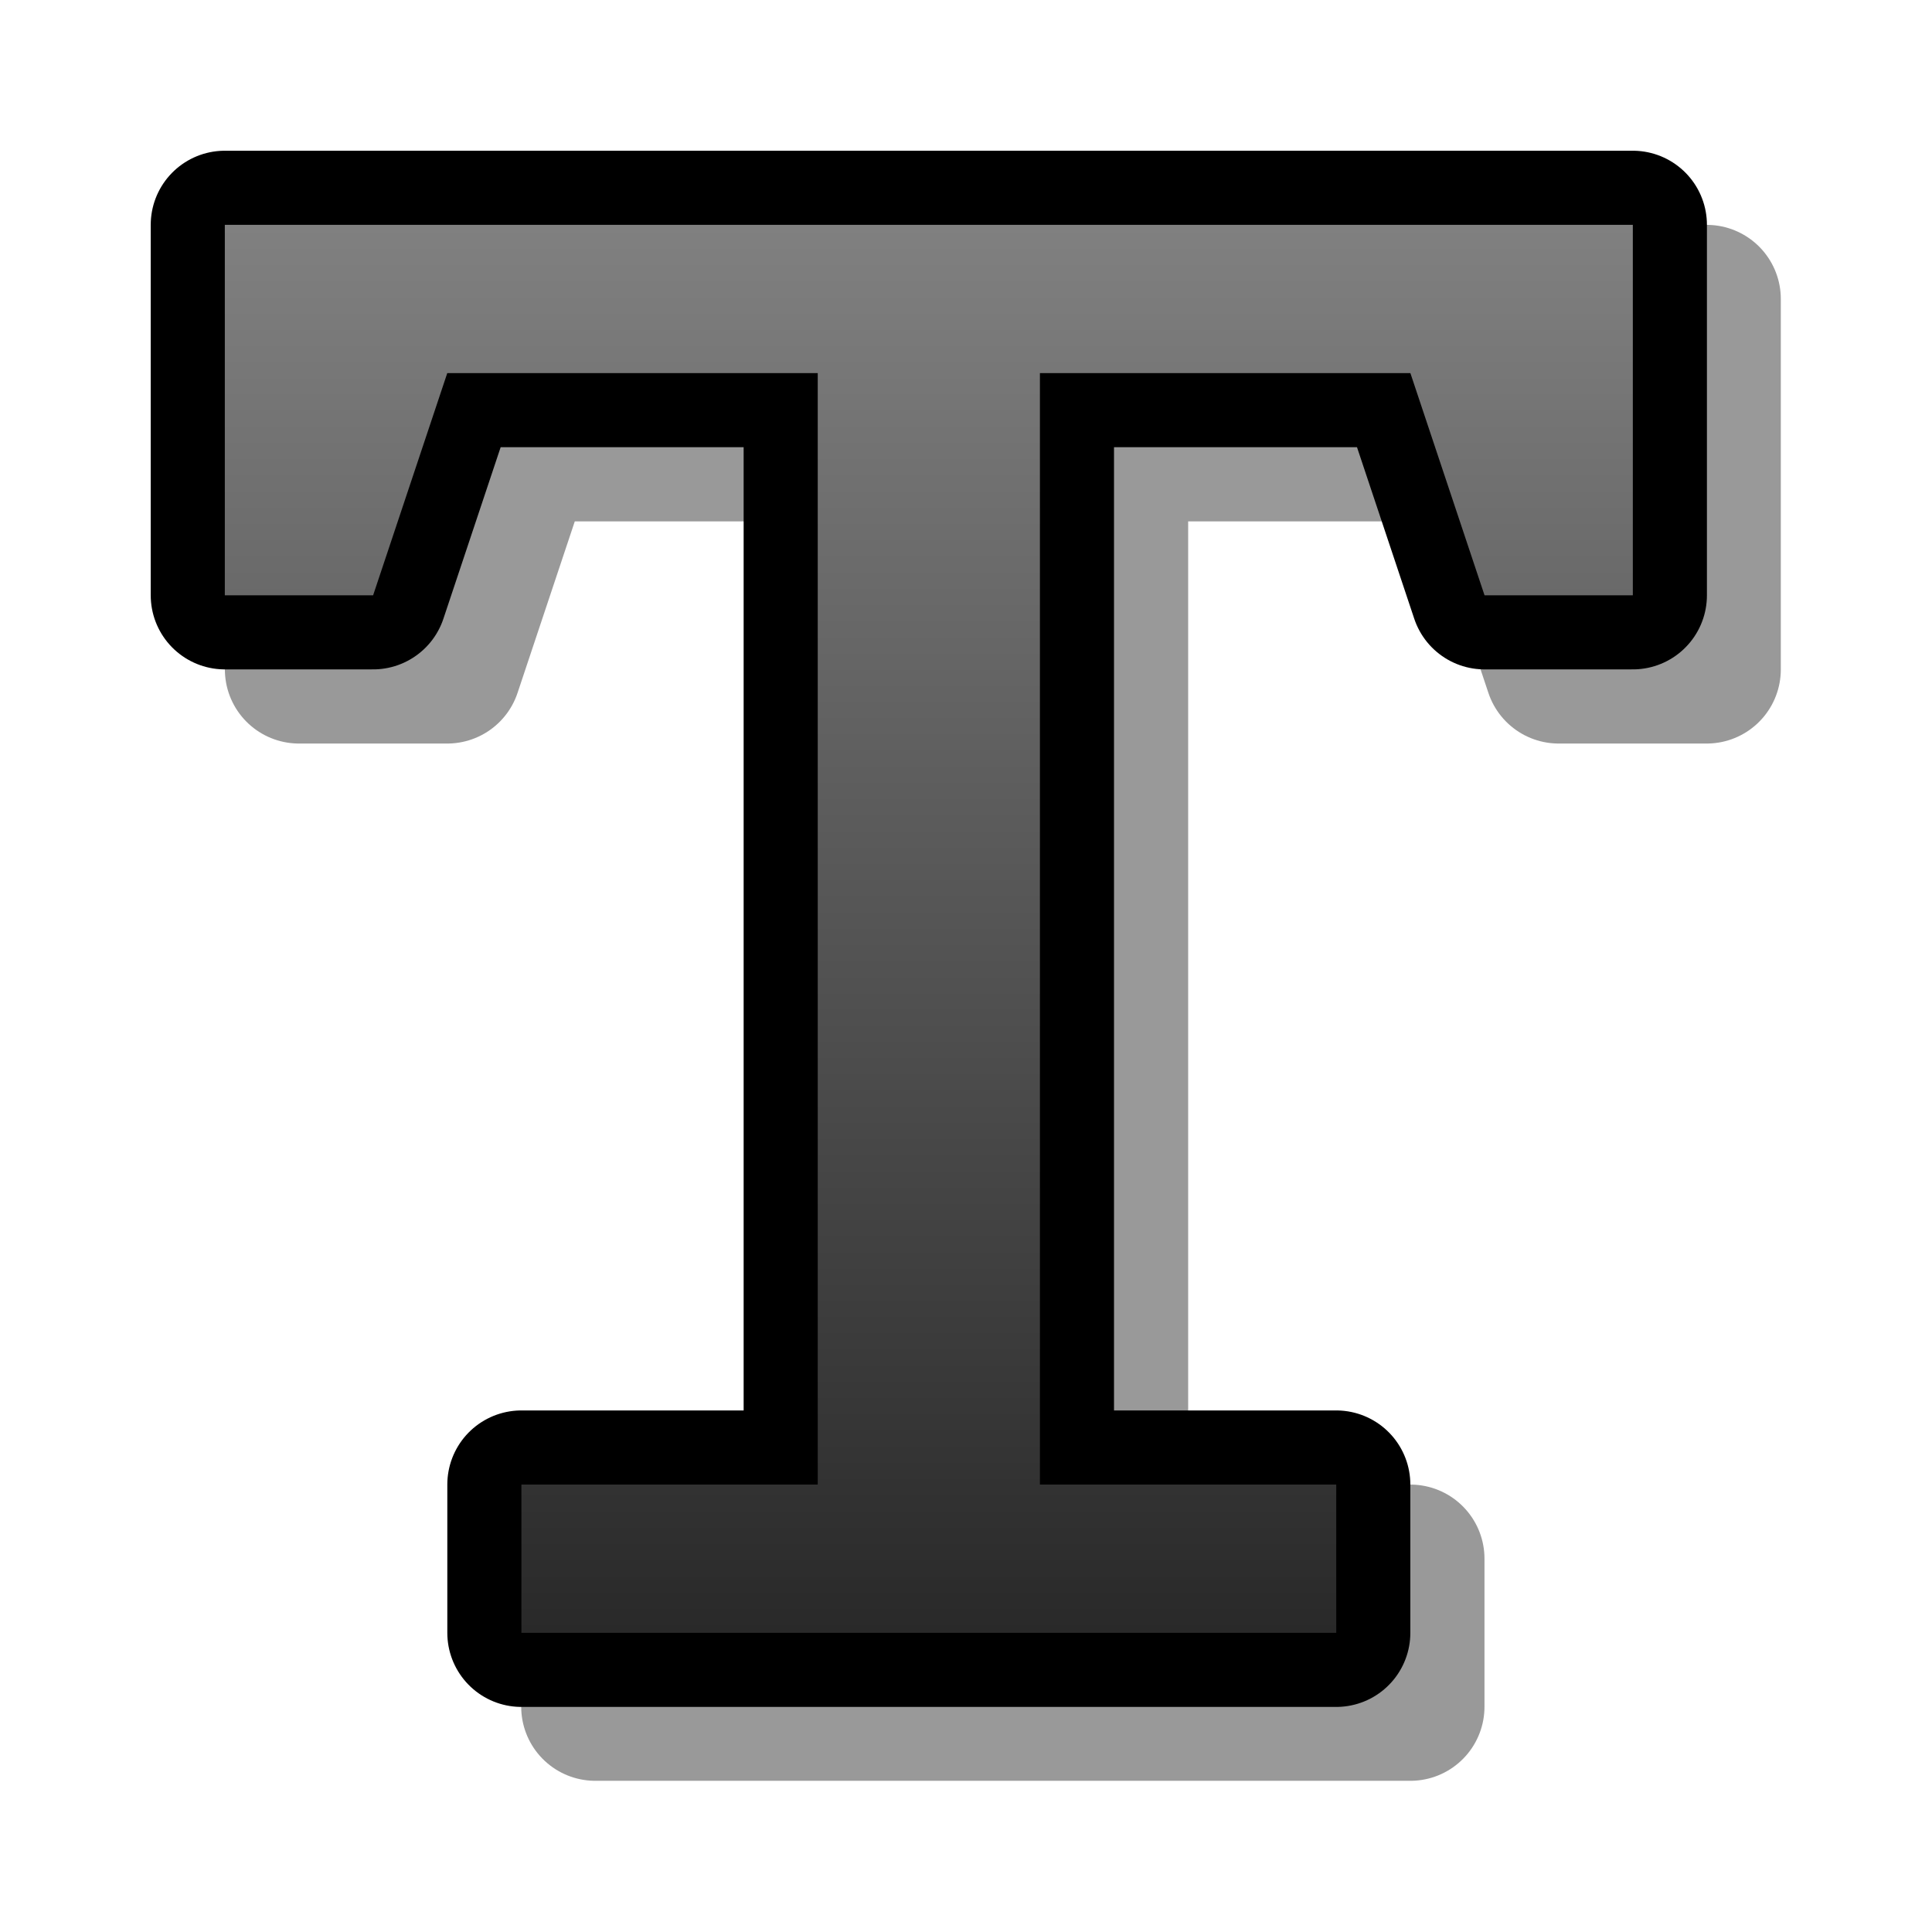 <?xml version="1.0" encoding="UTF-8" standalone="yes"?>
<svg version="1.1" width="64" height="64" color-interpolation="linearRGB"
     xmlns:svg="http://www.w3.org/2000/svg" xmlns="http://www.w3.org/2000/svg">
 <g>
  <path style="fill:none; stroke:#000000; stroke-opacity:0.4; stroke-width:5.636; stroke-linecap:round; stroke-linejoin:round"
        d="M48.9 60.17V54.54H37.63V12.27H51.72L54.54 20.72H60.17V6.63H6.63V20.72H12.27L15.09 12.27H29.18V54.54H17.9V60.17H48.9z"
        transform="matrix(0.871,0,0,0.871,4.129,4.129)"
  />
  <path style="fill:none; stroke:#000000; stroke-width:5.636; stroke-linecap:round; stroke-linejoin:round"
        d="M46.08 57.36V51.72H34.81V9.45H48.9L51.72 17.9H57.36V3.81H3.81V17.9H9.45L12.27 9.45H26.36V51.72H15.09V57.36H46.08z"
        transform="matrix(0.871,0,0,0.871,4.129,4.129)"
  />
  <linearGradient id="gradient0" gradientUnits="userSpaceOnUse" x1="181.35" y1="3.8" x2="181.35" y2="57.36">
   <stop offset="0" stop-color="#808080"/>
   <stop offset="1" stop-color="#292929"/>
  </linearGradient>
  <path style="fill:url(#gradient0)"
        d="M46.08 57.36V51.72H34.81V9.45H48.9L51.72 17.9H57.36V3.81H3.81V17.9H9.45L12.27 9.45H26.36V51.72H15.09V57.36H46.08z"
        transform="matrix(0.871,0,0,0.871,4.129,4.129)"
  />
 </g>
</svg>
